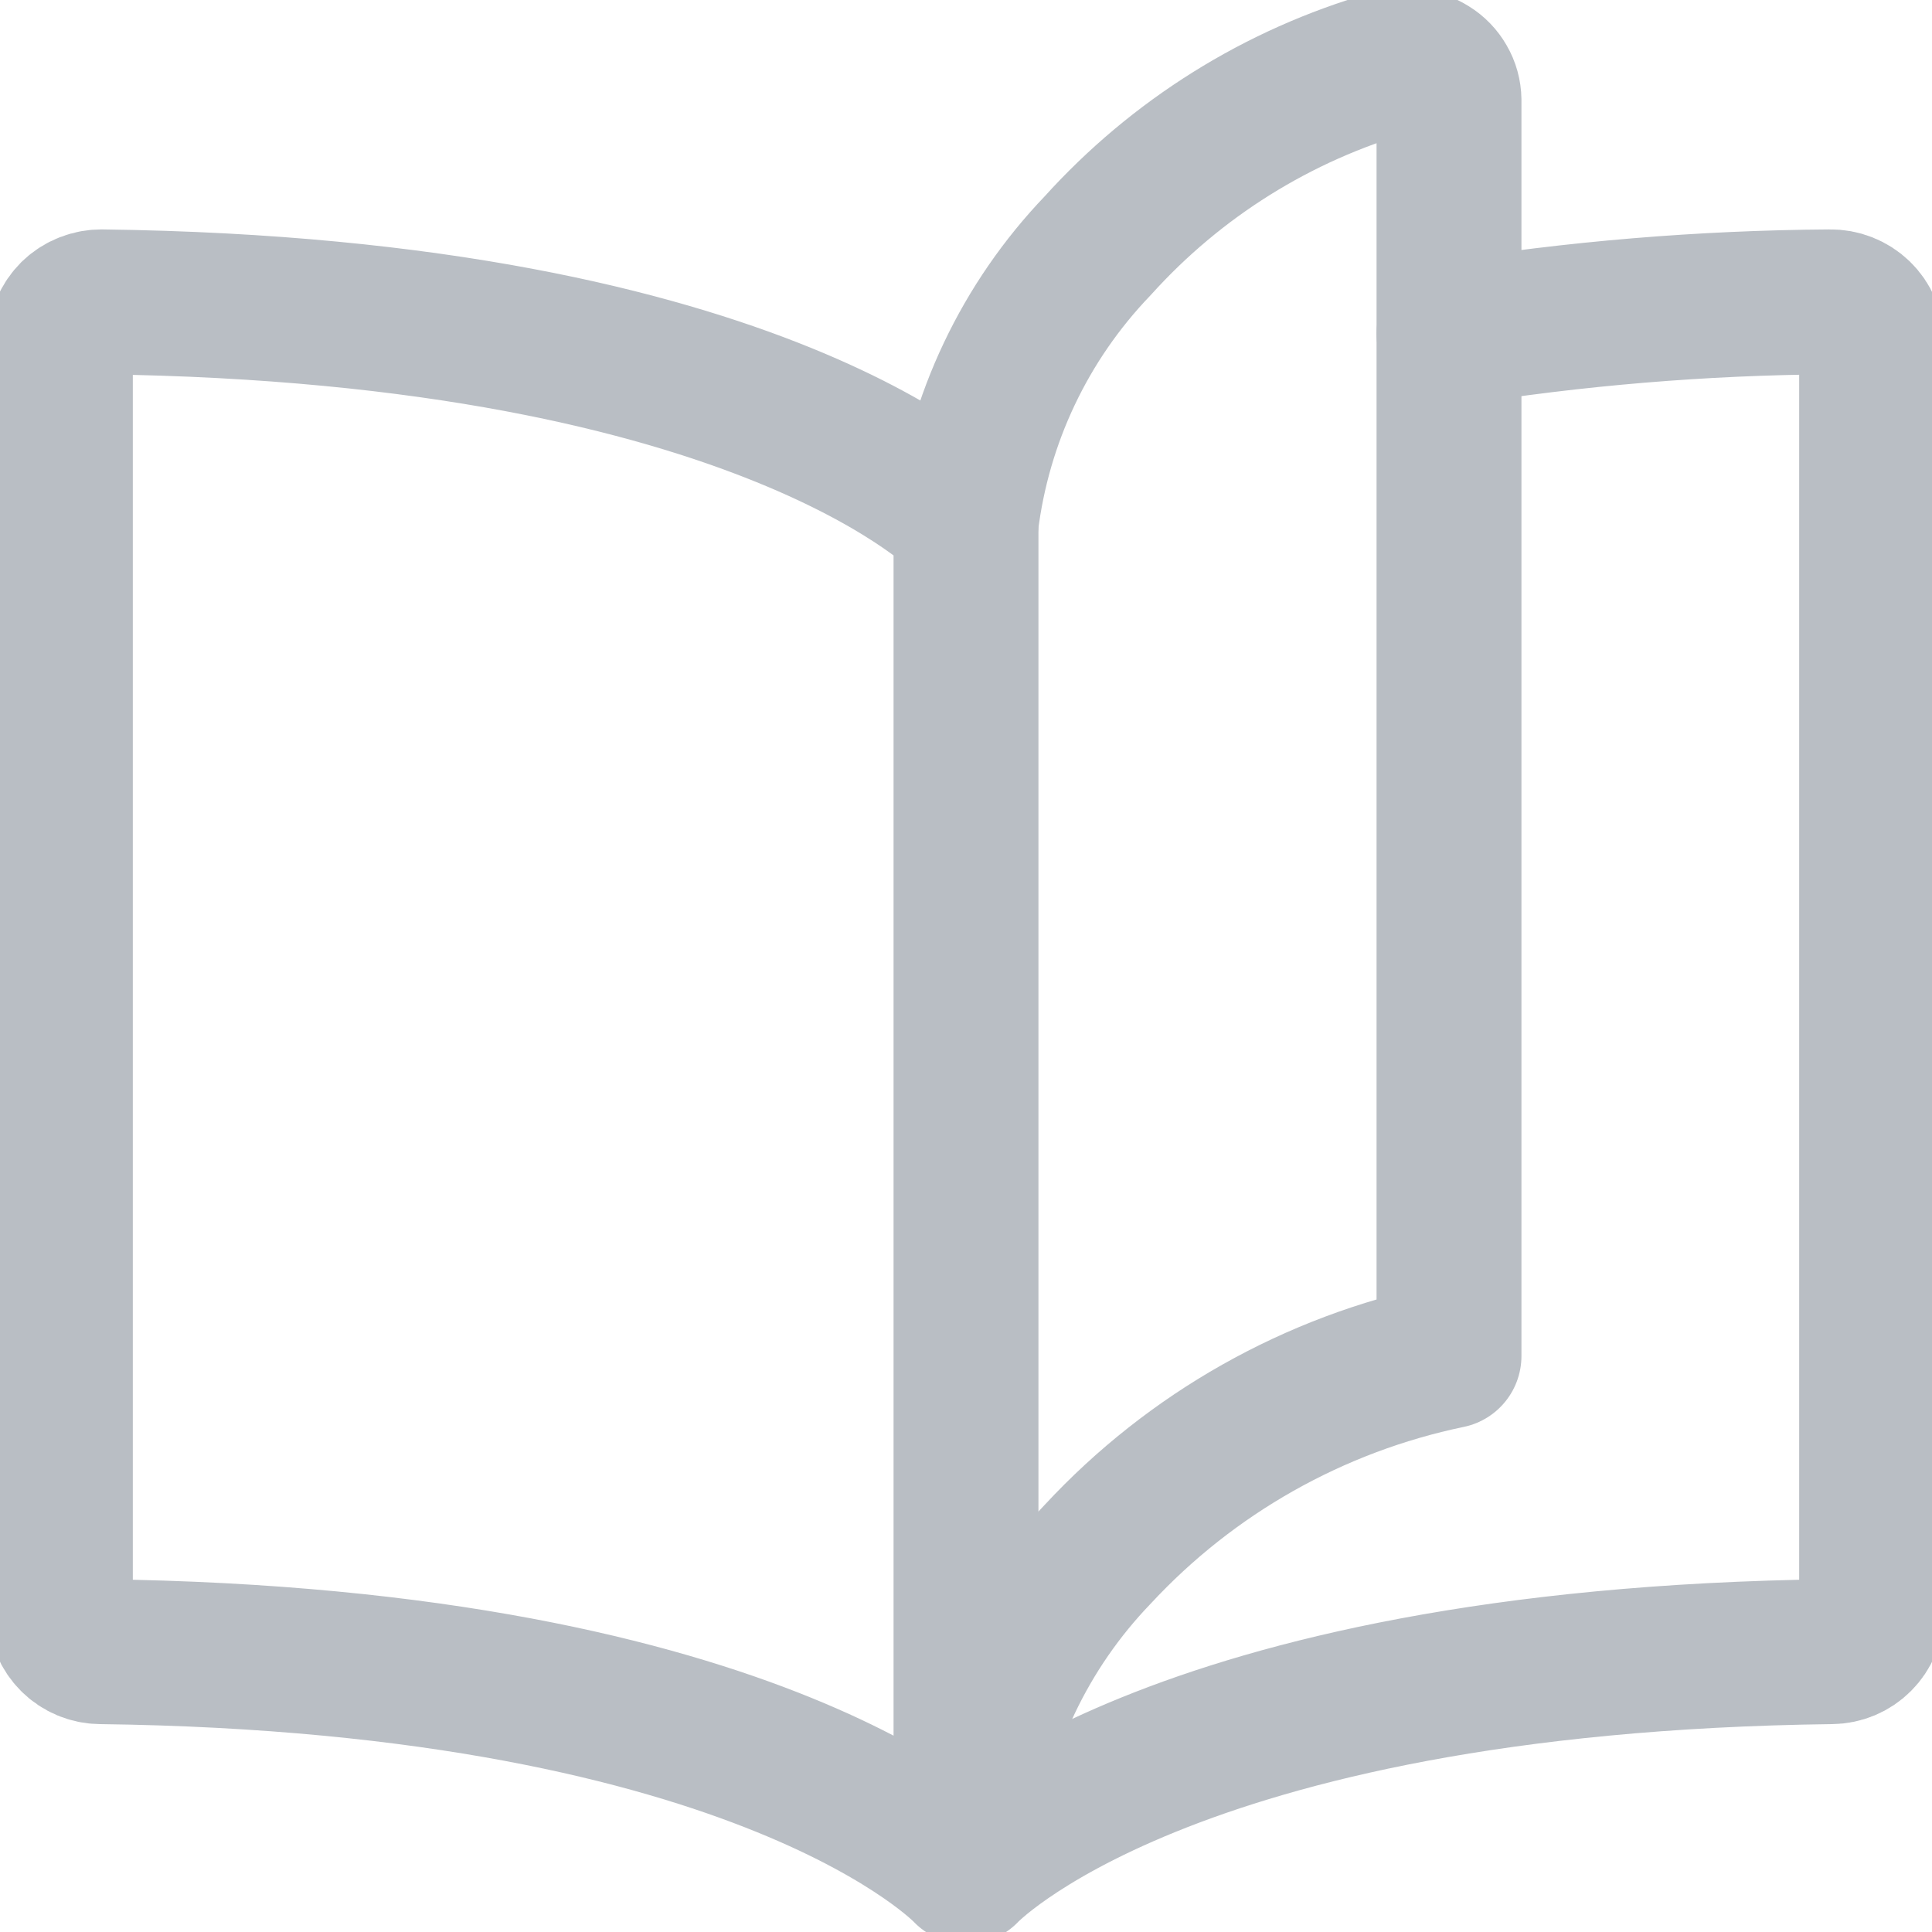<svg width="20" height="20" viewBox="0 0 20 20" fill="none" xmlns="http://www.w3.org/2000/svg">
<g clip-path="url(#clip0)">
<path d="M15 3.453C16.304 3.244 17.622 3.134 18.943 3.125C19.057 3.123 19.166 3.166 19.248 3.245C19.288 3.284 19.32 3.33 19.341 3.381C19.363 3.432 19.375 3.486 19.375 3.542V16.682C19.374 16.792 19.33 16.897 19.252 16.975C19.174 17.053 19.069 17.097 18.958 17.098C12.047 17.184 10 19.375 10 19.375V5.402C10 5.402 7.954 3.213 1.057 3.125C0.943 3.123 0.832 3.166 0.75 3.245C0.711 3.284 0.679 3.33 0.658 3.381C0.636 3.432 0.625 3.486 0.625 3.542V16.682C0.626 16.792 0.67 16.897 0.748 16.975C0.826 17.053 0.931 17.097 1.042 17.098C7.952 17.184 10 19.375 10 19.375" stroke="#B9BEC4" stroke-width="1.5" stroke-linecap="round" stroke-linejoin="round"/>
<path d="M10 18.963C10.132 17.883 10.61 16.875 11.363 16.09C12.333 15.044 13.604 14.327 15 14.037V1.035C14.999 0.968 14.981 0.902 14.947 0.844C14.914 0.786 14.867 0.737 14.81 0.702C14.749 0.664 14.681 0.639 14.61 0.629C14.539 0.62 14.467 0.626 14.398 0.647C13.229 0.983 12.178 1.64 11.363 2.544C10.61 3.329 10.132 4.336 10 5.416" stroke="#B9BEC4" stroke-width="1.5" stroke-linecap="round" stroke-linejoin="round"/>
</g>
<defs>
<clipPath id="clip0">
<rect width="20" height="20" fill="white"/>
</clipPath>
</defs>
</svg>
